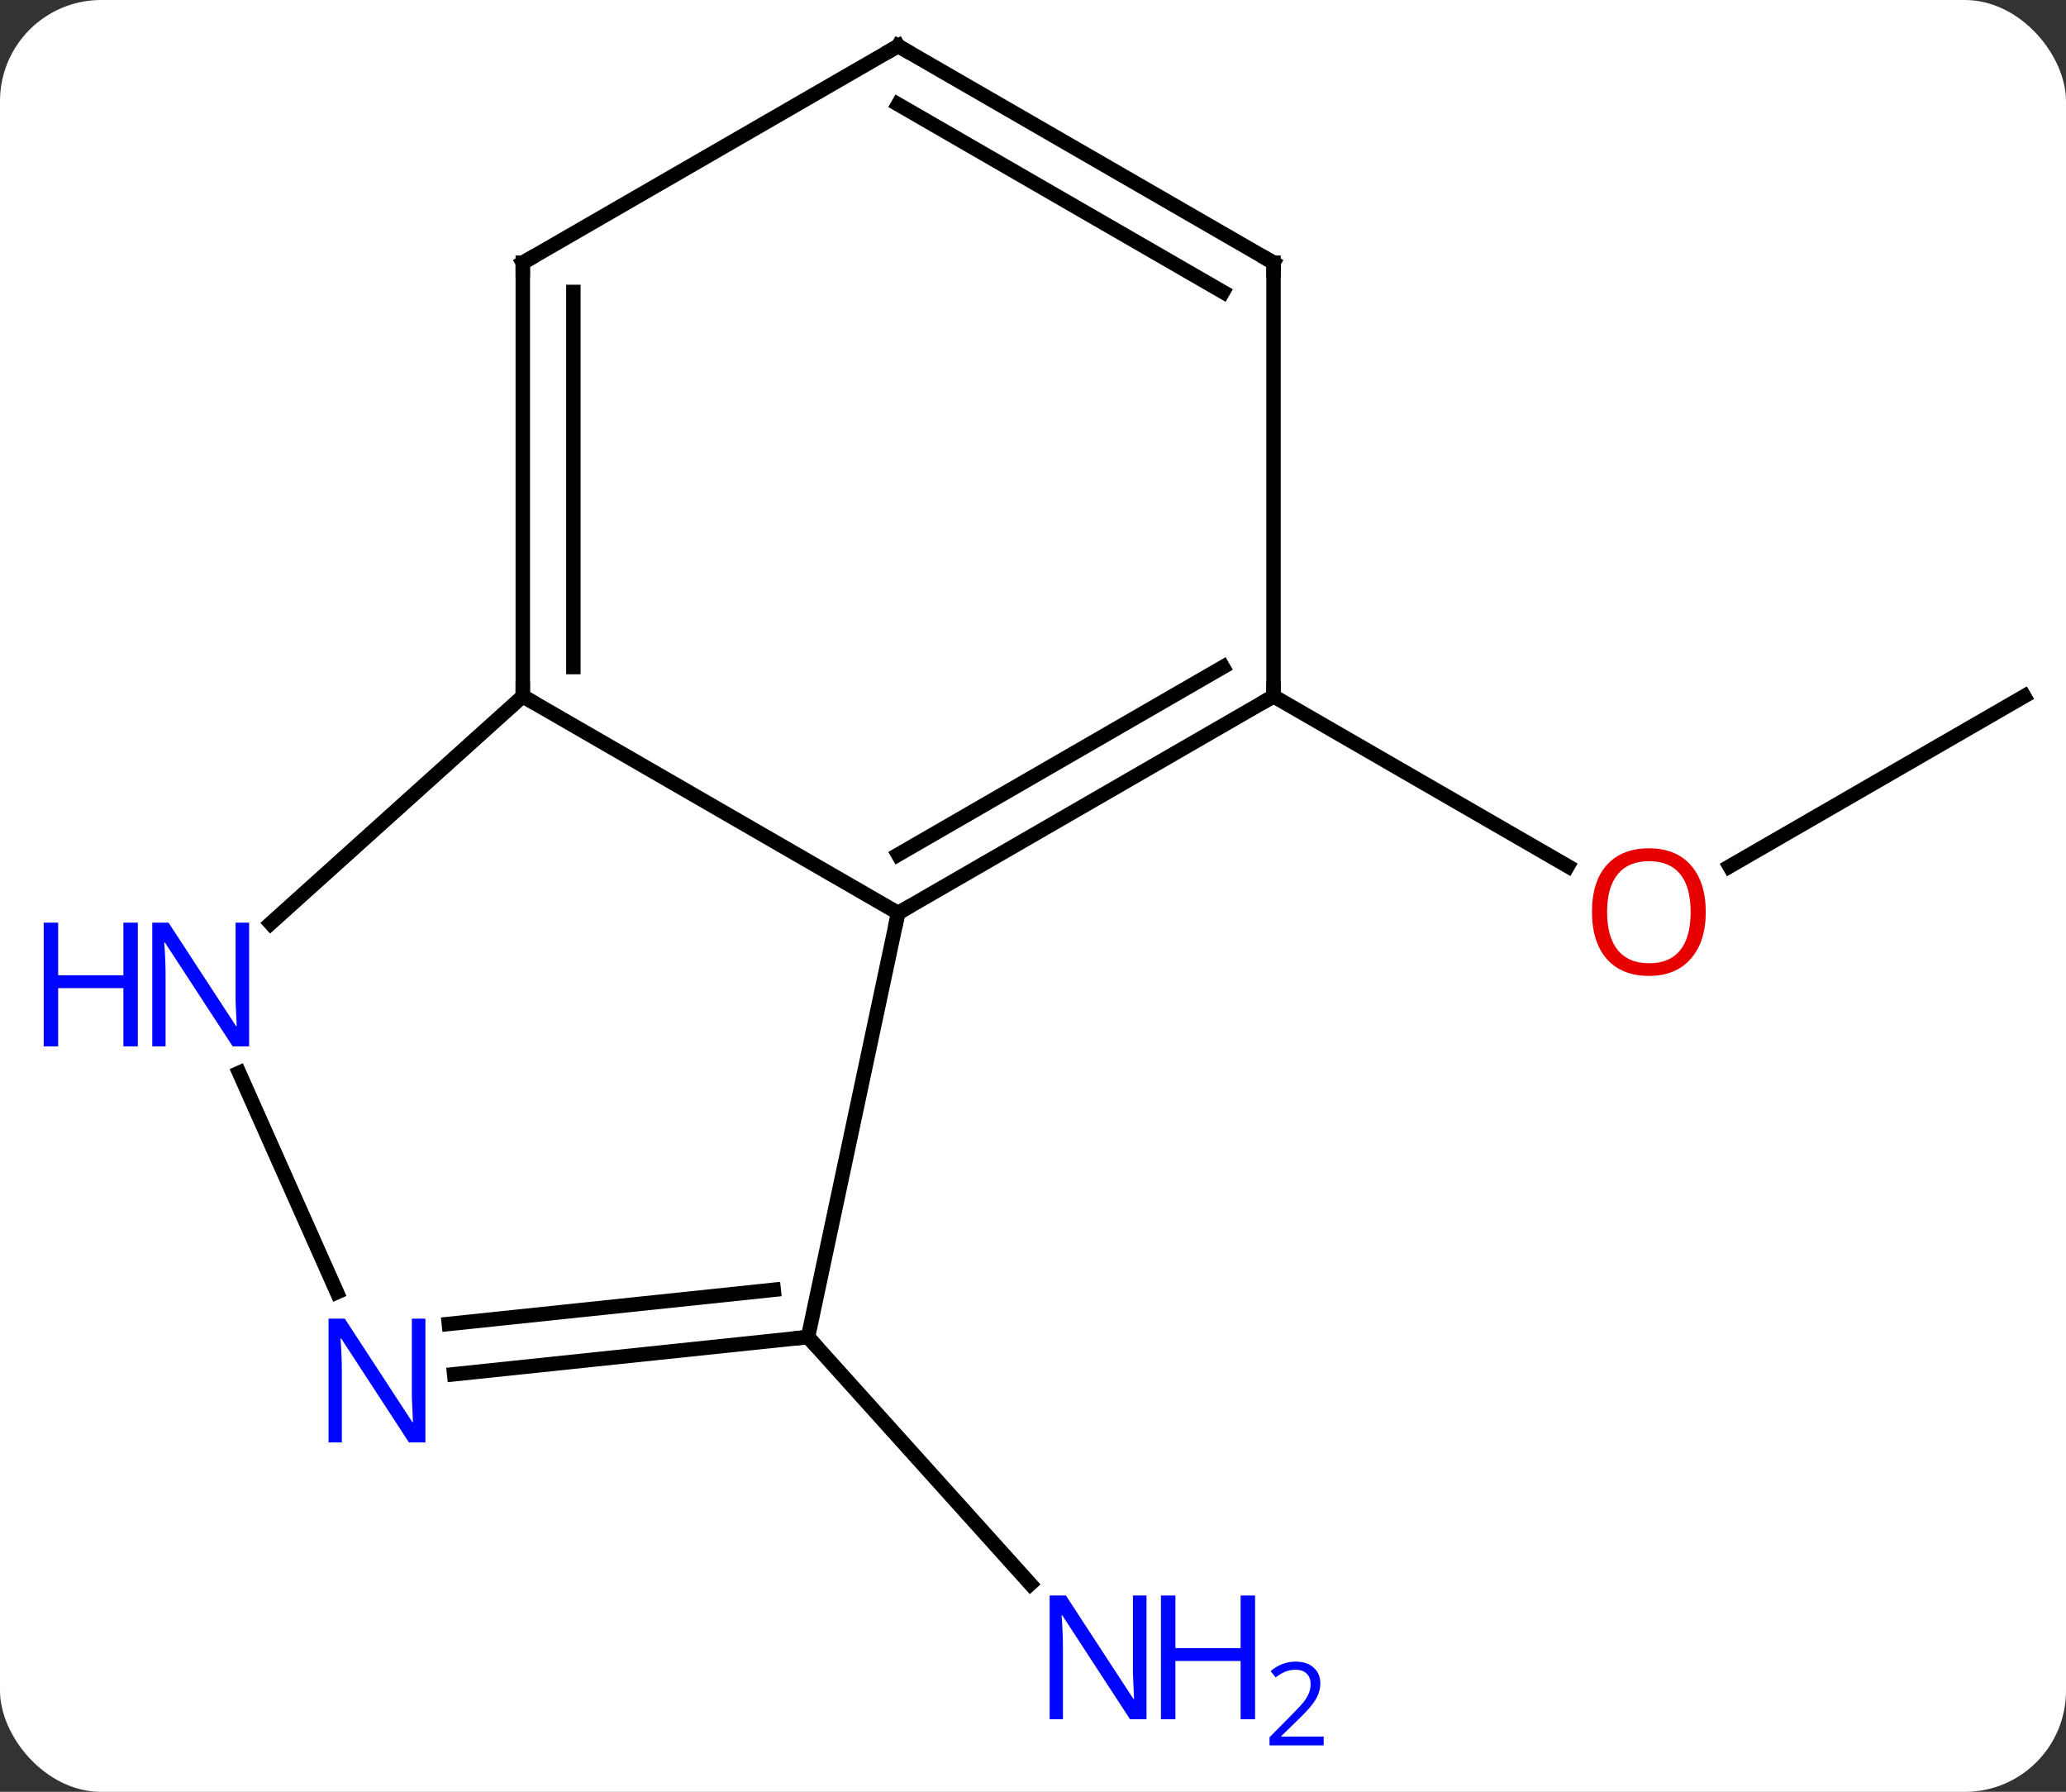 <svg width="143" viewBox="0 0 143 124" style="fill-opacity:1; color-rendering:auto; color-interpolation:auto; text-rendering:auto; stroke:black; stroke-linecap:square; stroke-miterlimit:10; shape-rendering:auto; stroke-opacity:1; fill:black; stroke-dasharray:none; font-weight:normal; stroke-width:1; font-family:'Open Sans'; font-style:normal; stroke-linejoin:miter; font-size:12; stroke-dashoffset:0; image-rendering:auto;" height="124" class="cas-substance-image" xmlns:xlink="http://www.w3.org/1999/xlink" xmlns="http://www.w3.org/2000/svg"><rect x="0" y="0" width="143" height="124" fill="#333333" stroke="none"/><svg class="cas-substance-single-component"><rect y="0" x="0" width="143" stroke="none" ry="7" rx="7" height="124" fill="white" class="cas-substance-group"/><svg y="0" x="0" width="143" viewBox="0 0 143 124" style="fill:black;" height="124" class="cas-substance-single-component-image"><svg><g><g transform="translate(77,59)" style="text-rendering:geometricPrecision; color-rendering:optimizeQuality; color-interpolation:linearRGB; stroke-linecap:butt; image-rendering:optimizeQuality;"><line y2="-10.818" y1="0.956" x2="63.108" x1="42.715" style="fill:none;"/><line y2="-10.818" y1="0.941" x2="11.148" x1="31.514" style="fill:none;"/><line y2="33.525" y1="50.61" x2="-21.072" x1="-5.686" style="fill:none;"/><line y2="-10.818" y1="4.182" x2="-40.815" x1="-14.835" style="fill:none;"/><line y2="-10.818" y1="4.182" x2="11.148" x1="-14.835" style="fill:none;"/><line y2="-12.839" y1="0.141" x2="7.648" x1="-14.835" style="fill:none;"/><line y2="33.525" y1="4.182" x2="-21.072" x1="-14.835" style="fill:none;"/><line y2="4.899" y1="-10.818" x2="-58.27" x1="-40.815" style="fill:none;"/><line y2="-40.818" y1="-10.818" x2="-40.815" x1="-40.815" style="fill:none;"/><line y2="-38.797" y1="-12.839" x2="-37.315" x1="-37.315" style="fill:none;"/><line y2="-40.818" y1="-10.818" x2="11.148" x1="11.148" style="fill:none;"/><line y2="36.099" y1="33.525" x2="-45.566" x1="-21.072" style="fill:none;"/><line y2="32.618" y1="30.255" x2="-45.932" x1="-23.447" style="fill:none;"/><line y2="30.427" y1="15.238" x2="-53.682" x1="-60.444" style="fill:none;"/><line y2="-55.818" y1="-40.818" x2="-14.835" x1="-40.815" style="fill:none;"/><line y2="-55.818" y1="-40.818" x2="-14.835" x1="11.148" style="fill:none;"/><line y2="-51.777" y1="-38.797" x2="-14.835" x1="7.648" style="fill:none;"/></g><g transform="translate(77,59)" style="fill:rgb(230,0,0); text-rendering:geometricPrecision; color-rendering:optimizeQuality; image-rendering:optimizeQuality; font-family:'Open Sans'; stroke:rgb(230,0,0); color-interpolation:linearRGB;"><path style="stroke:none;" d="M41.066 4.112 Q41.066 6.174 40.026 7.354 Q38.987 8.534 37.144 8.534 Q35.253 8.534 34.222 7.37 Q33.191 6.205 33.191 4.096 Q33.191 2.002 34.222 0.854 Q35.253 -0.295 37.144 -0.295 Q39.003 -0.295 40.034 0.877 Q41.066 2.049 41.066 4.112 ZM34.237 4.112 Q34.237 5.846 34.98 6.752 Q35.722 7.659 37.144 7.659 Q38.566 7.659 39.292 6.76 Q40.019 5.862 40.019 4.112 Q40.019 2.377 39.292 1.487 Q38.566 0.596 37.144 0.596 Q35.722 0.596 34.98 1.494 Q34.237 2.393 34.237 4.112 Z"/><path style="fill:rgb(0,5,255); stroke:none;" d="M2.356 59.974 L1.215 59.974 L-3.473 52.787 L-3.519 52.787 Q-3.426 54.052 -3.426 55.099 L-3.426 59.974 L-4.348 59.974 L-4.348 51.412 L-3.223 51.412 L1.449 58.568 L1.496 58.568 Q1.496 58.412 1.449 57.552 Q1.402 56.693 1.418 56.318 L1.418 51.412 L2.356 51.412 L2.356 59.974 Z"/><path style="fill:rgb(0,5,255); stroke:none;" d="M9.871 59.974 L8.871 59.974 L8.871 55.943 L4.356 55.943 L4.356 59.974 L3.356 59.974 L3.356 51.412 L4.356 51.412 L4.356 55.052 L8.871 55.052 L8.871 51.412 L9.871 51.412 L9.871 59.974 Z"/><path style="fill:rgb(0,5,255); stroke:none;" d="M14.621 61.784 L10.871 61.784 L10.871 61.221 L12.371 59.706 Q13.059 59.018 13.277 58.721 Q13.496 58.424 13.606 58.143 Q13.715 57.862 13.715 57.534 Q13.715 57.081 13.441 56.815 Q13.168 56.549 12.668 56.549 Q12.324 56.549 12.004 56.666 Q11.684 56.784 11.293 57.081 L10.949 56.643 Q11.731 55.987 12.668 55.987 Q13.465 55.987 13.926 56.401 Q14.387 56.815 14.387 57.502 Q14.387 58.049 14.082 58.581 Q13.777 59.112 12.934 59.924 L11.684 61.143 L11.684 61.174 L14.621 61.174 L14.621 61.784 Z"/></g><g transform="translate(77,59)" style="stroke-linecap:butt; font-size:8.4px; text-rendering:geometricPrecision; color-rendering:optimizeQuality; image-rendering:optimizeQuality; font-family:'Open Sans'; color-interpolation:linearRGB; stroke-miterlimit:5;"><path style="fill:none;" d="M-14.402 3.932 L-14.835 4.182 L-14.939 4.671"/><path style="fill:none;" d="M-40.815 -11.318 L-40.815 -10.818 L-40.382 -10.568"/><path style="fill:none;" d="M10.715 -10.568 L11.148 -10.818 L11.148 -11.318"/><path style="fill:none;" d="M-21.569 33.577 L-21.072 33.525 L-20.737 33.897"/><path style="fill:rgb(0,5,255); stroke:none;" d="M-59.756 13.411 L-60.897 13.411 L-65.585 6.224 L-65.631 6.224 Q-65.538 7.489 -65.538 8.536 L-65.538 13.411 L-66.46 13.411 L-66.46 4.849 L-65.335 4.849 L-60.663 12.005 L-60.616 12.005 Q-60.616 11.849 -60.663 10.989 Q-60.71 10.13 -60.694 9.755 L-60.694 4.849 L-59.756 4.849 L-59.756 13.411 Z"/><path style="fill:rgb(0,5,255); stroke:none;" d="M-67.46 13.411 L-68.46 13.411 L-68.46 9.38 L-72.975 9.38 L-72.975 13.411 L-73.975 13.411 L-73.975 4.849 L-72.975 4.849 L-72.975 8.489 L-68.46 8.489 L-68.46 4.849 L-67.46 4.849 L-67.46 13.411 Z"/><path style="fill:none;" d="M-40.815 -40.318 L-40.815 -40.818 L-40.382 -41.068"/><path style="fill:none;" d="M11.148 -40.318 L11.148 -40.818 L10.715 -41.068"/><path style="fill:rgb(0,5,255); stroke:none;" d="M-47.555 40.816 L-48.696 40.816 L-53.384 33.629 L-53.43 33.629 Q-53.337 34.894 -53.337 35.941 L-53.337 40.816 L-54.259 40.816 L-54.259 32.254 L-53.134 32.254 L-48.462 39.41 L-48.415 39.41 Q-48.415 39.254 -48.462 38.394 Q-48.509 37.535 -48.493 37.16 L-48.493 32.254 L-47.555 32.254 L-47.555 40.816 Z"/><path style="fill:none;" d="M-15.268 -55.568 L-14.835 -55.818 L-14.402 -55.568"/></g></g></svg></svg></svg></svg>
